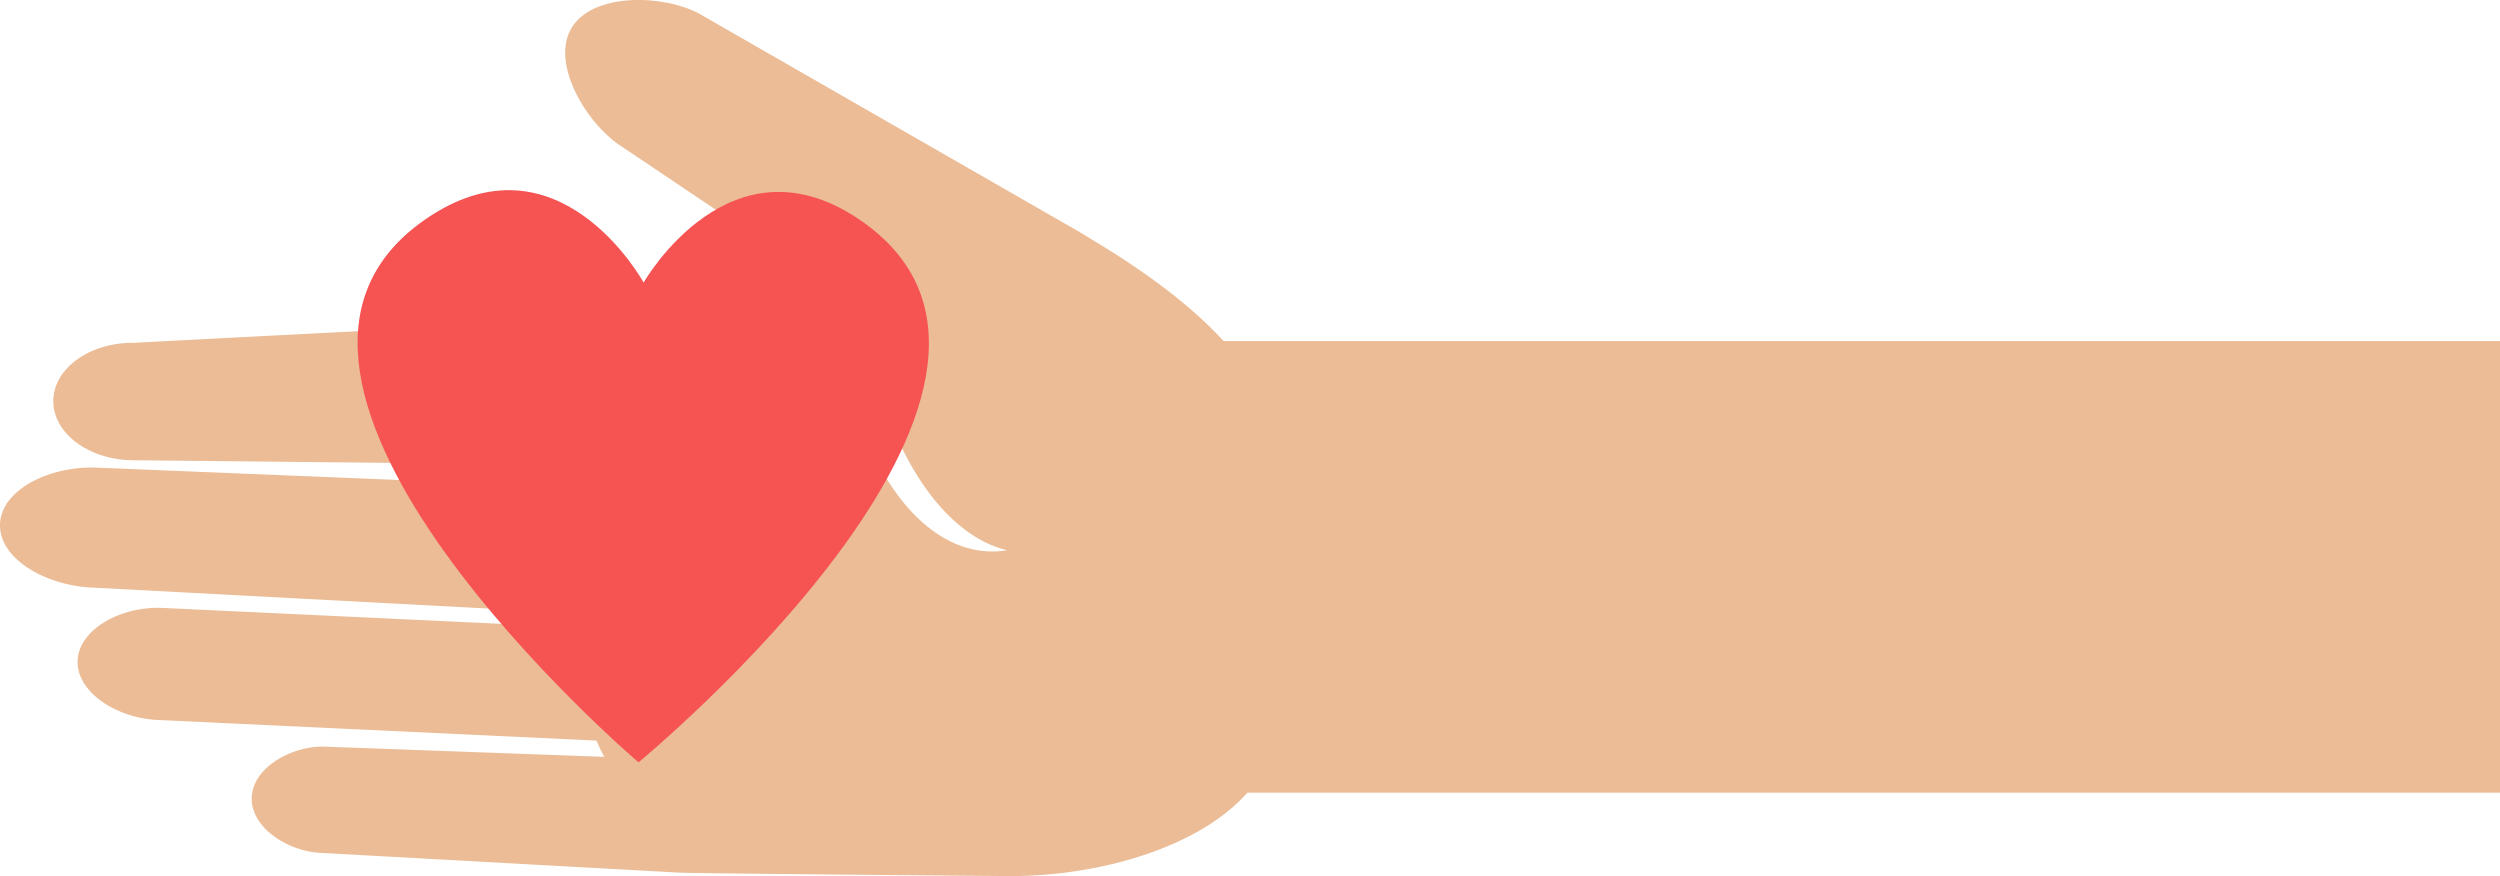 <svg xmlns="http://www.w3.org/2000/svg" width="594.433" height="208.308" viewBox="0 0 594.433 208.308"><defs><style>.a{fill:#ebbc95;}.b{fill:#f65353;}</style></defs><g transform="translate(-74.585 -113.067)"><path class="a" d="M210.615,119.516c-5.4,8.548,3.583,23.208,11.831,28.416l57.748,38.807-.221.008c3.333,29.849,17.373,53.2,34.089,57.151a21.365,21.365,0,0,1-3.517.295c-18.843,0-34.439-24.844-37.131-57.227l-24.673.826c-14.043,0-142.324,6.79-142.324,6.79-10.5-.106-19.078,6.056-19.156,13.766s8.371,14.046,18.871,14.153l108.127,1.1a31.5,31.5,0,0,0-.221,3.608v1.812L97.777,224.267c-11.058-.519-22.794,5.053-23.182,13.312s10.72,14.673,21.777,15.193L214.038,259v3.349l-100.7-4.729c-10.09-.473-19.953,5.106-20.3,12.462s8.958,13.705,19.047,14.179l104.338,4.9a35.084,35.084,0,0,0,1.843,3.864L151.9,290.606c-7.357-.345-17.109,4.636-17.455,11.994s8.848,12.9,16.2,13.243l85.532,4.718c4.582.215,78.623.814,78.623.814,22.01,0,45.231-7.169,56.377-19.827H669.018V194.171H365.529C353.49,181,336.142,171.293,331.581,168.412l-89.589-51.434C233.743,111.769,216.012,110.967,210.615,119.516Z"/><path class="b" d="M175.505,165.375c31.8-22.214,52.118,14.88,52.118,14.88s20.909-36.824,52.423-14.2C334.687,205.28,226.4,294.329,226.4,294.329S120.362,203.888,175.505,165.375Z"/></g></svg>